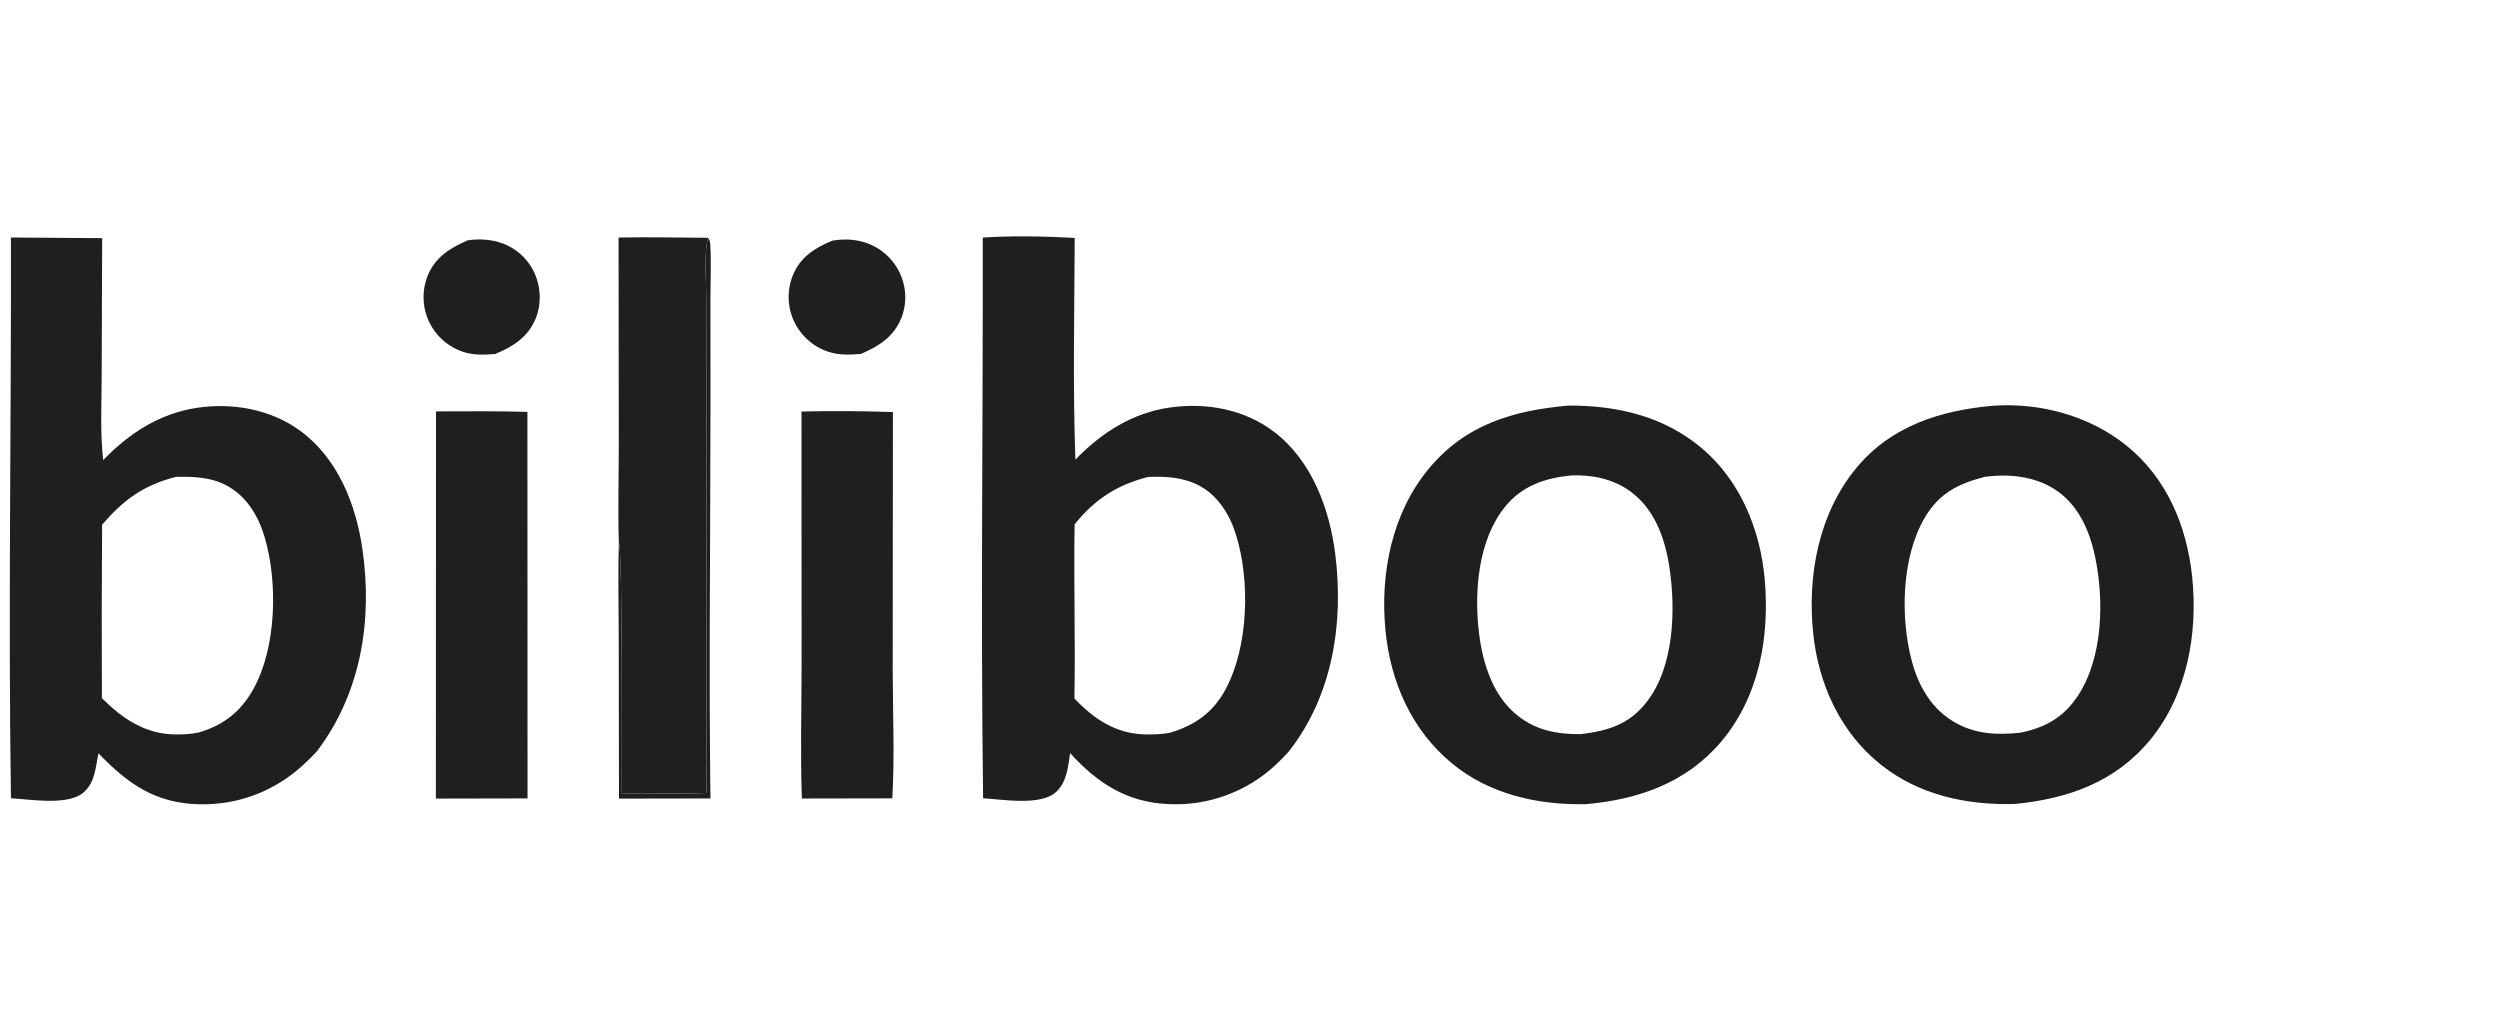 <svg width="103" height="42" viewBox="0 0 103 42" fill="none" xmlns="http://www.w3.org/2000/svg">
<g id="Logo">
<path id="Vector" d="M29.171 9.797C29.24 9.896 29.255 9.951 29.263 10.072C29.307 10.814 29.27 11.58 29.27 12.324L29.271 16.873C29.27 22.212 29.202 27.558 29.27 32.896L25.503 32.903L25.491 26.176C25.491 24.907 25.456 23.628 25.497 22.361C25.658 22.653 25.614 31.749 25.618 32.703C26.779 32.654 27.942 32.736 29.105 32.669L29.109 16.176L29.098 12.209C29.096 11.457 28.995 10.524 29.171 9.797Z" fill="#1F1F1F"/>
<path id="Vector_2" d="M19.272 9.9C19.748 9.83 20.252 9.861 20.705 10.029C20.742 10.042 20.778 10.057 20.814 10.072C20.85 10.087 20.886 10.104 20.921 10.121C20.956 10.138 20.991 10.156 21.025 10.175C21.059 10.194 21.093 10.213 21.126 10.234C21.16 10.254 21.192 10.276 21.224 10.298C21.257 10.32 21.288 10.343 21.319 10.367C21.35 10.391 21.381 10.415 21.411 10.441C21.44 10.466 21.47 10.492 21.498 10.519C21.526 10.546 21.554 10.573 21.581 10.601C21.608 10.629 21.635 10.658 21.661 10.688C21.686 10.717 21.711 10.748 21.735 10.778C21.759 10.809 21.783 10.84 21.805 10.872C21.828 10.904 21.85 10.937 21.871 10.97C21.892 11.003 21.912 11.036 21.931 11.07C21.95 11.104 21.969 11.139 21.986 11.174C22.004 11.209 22.02 11.244 22.036 11.28C22.285 11.856 22.312 12.529 22.074 13.113C21.757 13.893 21.14 14.277 20.399 14.586C19.905 14.623 19.465 14.643 18.991 14.465C18.954 14.451 18.917 14.436 18.881 14.421C18.844 14.405 18.808 14.388 18.773 14.37C18.738 14.353 18.703 14.334 18.668 14.315C18.633 14.296 18.599 14.275 18.566 14.254C18.532 14.233 18.499 14.211 18.467 14.189C18.434 14.166 18.402 14.143 18.371 14.118C18.34 14.094 18.309 14.069 18.279 14.043C18.249 14.017 18.22 13.991 18.191 13.963C18.162 13.936 18.134 13.908 18.107 13.88C18.079 13.851 18.053 13.822 18.027 13.792C18.001 13.761 17.976 13.731 17.951 13.7C17.927 13.668 17.904 13.637 17.881 13.604C17.858 13.572 17.836 13.539 17.815 13.505C17.794 13.472 17.773 13.438 17.754 13.403C17.734 13.369 17.716 13.334 17.698 13.298C17.68 13.263 17.664 13.227 17.648 13.191C17.632 13.155 17.618 13.12 17.604 13.084C17.591 13.048 17.578 13.012 17.566 12.975C17.555 12.939 17.544 12.902 17.534 12.865C17.523 12.828 17.514 12.79 17.506 12.753C17.498 12.715 17.491 12.678 17.484 12.64C17.478 12.602 17.472 12.564 17.468 12.526C17.463 12.487 17.459 12.449 17.457 12.411C17.454 12.373 17.452 12.334 17.451 12.296C17.45 12.257 17.451 12.219 17.451 12.181C17.453 12.142 17.454 12.104 17.457 12.065C17.46 12.027 17.464 11.989 17.469 11.951C17.473 11.913 17.479 11.874 17.485 11.837C17.492 11.799 17.499 11.761 17.508 11.724C17.516 11.686 17.525 11.649 17.535 11.612C17.546 11.575 17.557 11.538 17.569 11.501C17.581 11.465 17.593 11.429 17.607 11.393C17.915 10.601 18.532 10.223 19.272 9.9Z" fill="#1F1F1F"/>
<path id="Vector_3" d="M34.3 9.913C34.772 9.835 35.253 9.854 35.706 10.013C35.744 10.027 35.781 10.041 35.818 10.056C35.855 10.071 35.891 10.087 35.927 10.104C35.963 10.12 35.998 10.138 36.033 10.157C36.068 10.175 36.103 10.195 36.137 10.215C36.171 10.235 36.205 10.257 36.238 10.279C36.271 10.301 36.303 10.324 36.335 10.347C36.367 10.371 36.398 10.395 36.429 10.421C36.459 10.446 36.489 10.472 36.519 10.498C36.548 10.525 36.577 10.553 36.605 10.581C36.633 10.609 36.66 10.638 36.686 10.668C36.713 10.697 36.739 10.727 36.764 10.758C36.789 10.789 36.813 10.82 36.836 10.852C36.86 10.884 36.882 10.917 36.904 10.95C36.926 10.983 36.947 11.017 36.967 11.051C36.987 11.085 37.006 11.12 37.025 11.155C37.043 11.191 37.06 11.226 37.077 11.262C37.094 11.298 37.109 11.334 37.124 11.37C37.139 11.407 37.153 11.443 37.166 11.48C37.179 11.518 37.191 11.555 37.202 11.592C37.213 11.63 37.224 11.668 37.233 11.706C37.242 11.745 37.25 11.783 37.257 11.822C37.264 11.86 37.271 11.899 37.276 11.938C37.281 11.977 37.285 12.016 37.289 12.055C37.292 12.094 37.294 12.133 37.296 12.173C37.297 12.212 37.297 12.251 37.297 12.29C37.296 12.33 37.294 12.369 37.292 12.408C37.289 12.447 37.285 12.486 37.281 12.525C37.276 12.565 37.27 12.603 37.264 12.642C37.257 12.681 37.249 12.719 37.241 12.758C37.232 12.796 37.222 12.834 37.212 12.872C37.202 12.91 37.19 12.947 37.178 12.985C37.165 13.022 37.152 13.059 37.137 13.095C36.825 13.882 36.201 14.267 35.462 14.585C34.998 14.614 34.572 14.641 34.123 14.491C34.085 14.478 34.048 14.465 34.011 14.451C33.974 14.436 33.937 14.421 33.901 14.405C33.864 14.389 33.828 14.371 33.793 14.353C33.758 14.335 33.723 14.316 33.688 14.297C33.654 14.277 33.62 14.256 33.586 14.235C33.553 14.213 33.52 14.191 33.488 14.168C33.455 14.145 33.424 14.121 33.392 14.096C33.361 14.072 33.331 14.046 33.301 14.02C33.271 13.994 33.242 13.967 33.214 13.939C33.185 13.911 33.157 13.883 33.13 13.854C33.103 13.825 33.077 13.795 33.051 13.765C33.026 13.734 33.001 13.703 32.977 13.672C32.953 13.64 32.93 13.608 32.907 13.575C32.885 13.542 32.863 13.509 32.842 13.475C32.822 13.441 32.802 13.407 32.783 13.372C32.764 13.337 32.746 13.302 32.728 13.266C32.711 13.229 32.694 13.192 32.678 13.154C32.662 13.117 32.647 13.079 32.633 13.04C32.62 13.002 32.607 12.963 32.595 12.924C32.583 12.885 32.572 12.846 32.562 12.806C32.552 12.767 32.543 12.727 32.535 12.687C32.528 12.647 32.521 12.607 32.515 12.566C32.51 12.526 32.505 12.486 32.501 12.445C32.498 12.404 32.495 12.364 32.493 12.323C32.492 12.282 32.491 12.241 32.492 12.201C32.492 12.16 32.494 12.119 32.497 12.078C32.499 12.038 32.503 11.997 32.508 11.957C32.513 11.916 32.519 11.876 32.525 11.835C32.532 11.795 32.54 11.755 32.549 11.716C32.558 11.676 32.568 11.636 32.579 11.597C32.59 11.558 32.602 11.519 32.615 11.48C32.628 11.441 32.642 11.403 32.657 11.365C32.964 10.595 33.567 10.211 34.3 9.913Z" fill="#1F1F1F"/>
<path id="Vector_4" d="M33.021 16.955C34.271 16.922 35.538 16.936 36.788 16.977L36.78 27.632C36.782 29.373 36.864 31.156 36.763 32.892L33.037 32.899C32.97 31.05 33.025 29.178 33.026 27.327L33.021 16.955Z" fill="#1F1F1F"/>
<path id="Vector_5" d="M17.963 16.949C19.218 16.948 20.476 16.931 21.73 16.97L21.735 32.894L17.958 32.902L17.963 16.949Z" fill="#1F1F1F"/>
<path id="Vector_6" d="M25.485 9.787C26.711 9.759 27.944 9.792 29.171 9.797C28.995 10.524 29.096 11.457 29.098 12.21L29.108 16.176L29.105 32.669C27.942 32.736 26.779 32.654 25.618 32.703C25.614 31.749 25.657 22.653 25.497 22.361C25.453 21.017 25.494 19.656 25.494 18.31L25.485 9.787Z" fill="#1F1F1F"/>
<path id="Vector_7" d="M64.621 16.71C66.624 16.7 68.546 17.148 70.108 18.461C71.703 19.801 72.528 21.834 72.707 23.874C72.915 26.247 72.475 28.716 70.899 30.573C69.465 32.261 67.481 32.944 65.332 33.132C63.358 33.171 61.373 32.732 59.823 31.453C58.151 30.075 57.289 28.095 57.081 25.968C56.854 23.64 57.344 21.145 58.865 19.312C60.382 17.484 62.338 16.913 64.621 16.71ZM64.736 19.587C63.672 19.695 62.728 19.998 62.02 20.864C60.893 22.243 60.729 24.387 60.936 26.084C61.088 27.331 61.506 28.679 62.53 29.486C63.318 30.107 64.159 30.249 65.131 30.248C66.255 30.106 67.126 29.85 67.851 28.912C68.974 27.461 69.04 25.138 68.785 23.406C68.61 22.208 68.18 20.973 67.159 20.238C66.448 19.725 65.597 19.556 64.736 19.587Z" fill="#1F1F1F"/>
<path id="Vector_8" d="M82.102 16.717C84.048 16.577 86.086 17.129 87.612 18.359C89.27 19.695 90.092 21.663 90.315 23.744C90.565 26.073 90.114 28.617 88.601 30.465C87.161 32.223 85.195 32.913 82.996 33.125C81.023 33.176 79.059 32.755 77.49 31.504C75.823 30.174 74.924 28.194 74.704 26.1C74.456 23.718 74.926 21.157 76.485 19.275C77.914 17.55 79.945 16.909 82.102 16.717ZM81.791 19.641C80.688 19.924 79.898 20.311 79.3 21.327C78.338 22.963 78.289 25.457 78.77 27.249C79.05 28.291 79.593 29.23 80.561 29.775C81.408 30.253 82.3 30.288 83.243 30.187C84.258 29.977 85.006 29.567 85.594 28.688C86.651 27.106 86.695 24.72 86.314 22.921C86.081 21.827 85.612 20.766 84.632 20.145C83.793 19.615 82.757 19.518 81.791 19.641Z" fill="#1F1F1F"/>
<path id="Vector_9" d="M0.45 9.785L4.209 9.812L4.189 15.472C4.187 16.623 4.12 17.813 4.252 18.957C5.29 17.873 6.557 17.048 8.061 16.81C9.557 16.574 11.165 16.855 12.395 17.768C13.931 18.907 14.67 20.801 14.934 22.639C15.355 25.575 14.871 28.555 13.061 30.948C12.925 31.095 12.785 31.238 12.64 31.377C11.431 32.553 9.885 33.175 8.193 33.136C6.404 33.094 5.257 32.289 4.058 31.037C3.934 31.604 3.923 32.218 3.458 32.636C2.821 33.21 1.249 32.931 0.451 32.889C0.336 25.194 0.467 17.482 0.45 9.785ZM7.238 19.648C5.899 20 5.107 20.578 4.207 21.616C4.189 23.999 4.186 26.381 4.198 28.764C5.055 29.616 5.982 30.25 7.246 30.259C7.556 30.262 7.87 30.244 8.175 30.181C9.193 29.893 9.917 29.324 10.432 28.403C11.395 26.68 11.453 23.996 10.905 22.136C10.653 21.276 10.177 20.471 9.373 20.023C8.714 19.656 7.973 19.628 7.238 19.648Z" fill="#1F1F1F"/>
<path id="Vector_10" d="M40.489 9.788C41.72 9.707 43.048 9.735 44.279 9.802C44.264 12.839 44.199 15.9 44.306 18.936C45.384 17.826 46.656 17.007 48.21 16.788C49.725 16.574 51.295 16.868 52.521 17.814C54.054 18.998 54.781 20.974 55.014 22.84C55.369 25.685 54.9 28.662 53.101 30.958C52.936 31.137 52.769 31.315 52.59 31.482C52.516 31.552 52.44 31.62 52.363 31.687C52.285 31.753 52.206 31.817 52.125 31.88C52.044 31.942 51.962 32.002 51.878 32.061C51.794 32.119 51.708 32.175 51.621 32.229C51.535 32.282 51.447 32.334 51.357 32.384C51.268 32.433 51.177 32.48 51.085 32.525C50.993 32.57 50.901 32.612 50.806 32.652C50.713 32.692 50.618 32.73 50.522 32.765C50.426 32.8 50.329 32.833 50.232 32.863C50.134 32.894 50.036 32.922 49.937 32.947C49.838 32.972 49.738 32.995 49.638 33.015C49.538 33.036 49.438 33.053 49.337 33.069C49.236 33.084 49.134 33.097 49.032 33.107C48.931 33.117 48.829 33.124 48.727 33.129C48.625 33.134 48.523 33.136 48.421 33.136C48.319 33.136 48.217 33.133 48.114 33.127C46.417 33.05 45.206 32.257 44.089 31.029C44.003 31.591 43.959 32.212 43.515 32.625C42.882 33.214 41.317 32.936 40.504 32.889C40.401 25.193 40.503 17.485 40.489 9.788ZM47.294 19.652C46.023 19.977 45.095 20.577 44.275 21.602C44.232 23.994 44.311 26.387 44.266 28.778C45.074 29.628 45.977 30.237 47.2 30.258C47.53 30.263 47.868 30.253 48.193 30.193C49.239 29.878 49.988 29.355 50.508 28.373C51.446 26.605 51.51 23.887 50.915 22.006C50.655 21.184 50.161 20.392 49.373 19.989C48.731 19.661 48.001 19.617 47.294 19.652Z" fill="#1F1F1F"/>
</g>
</svg>

